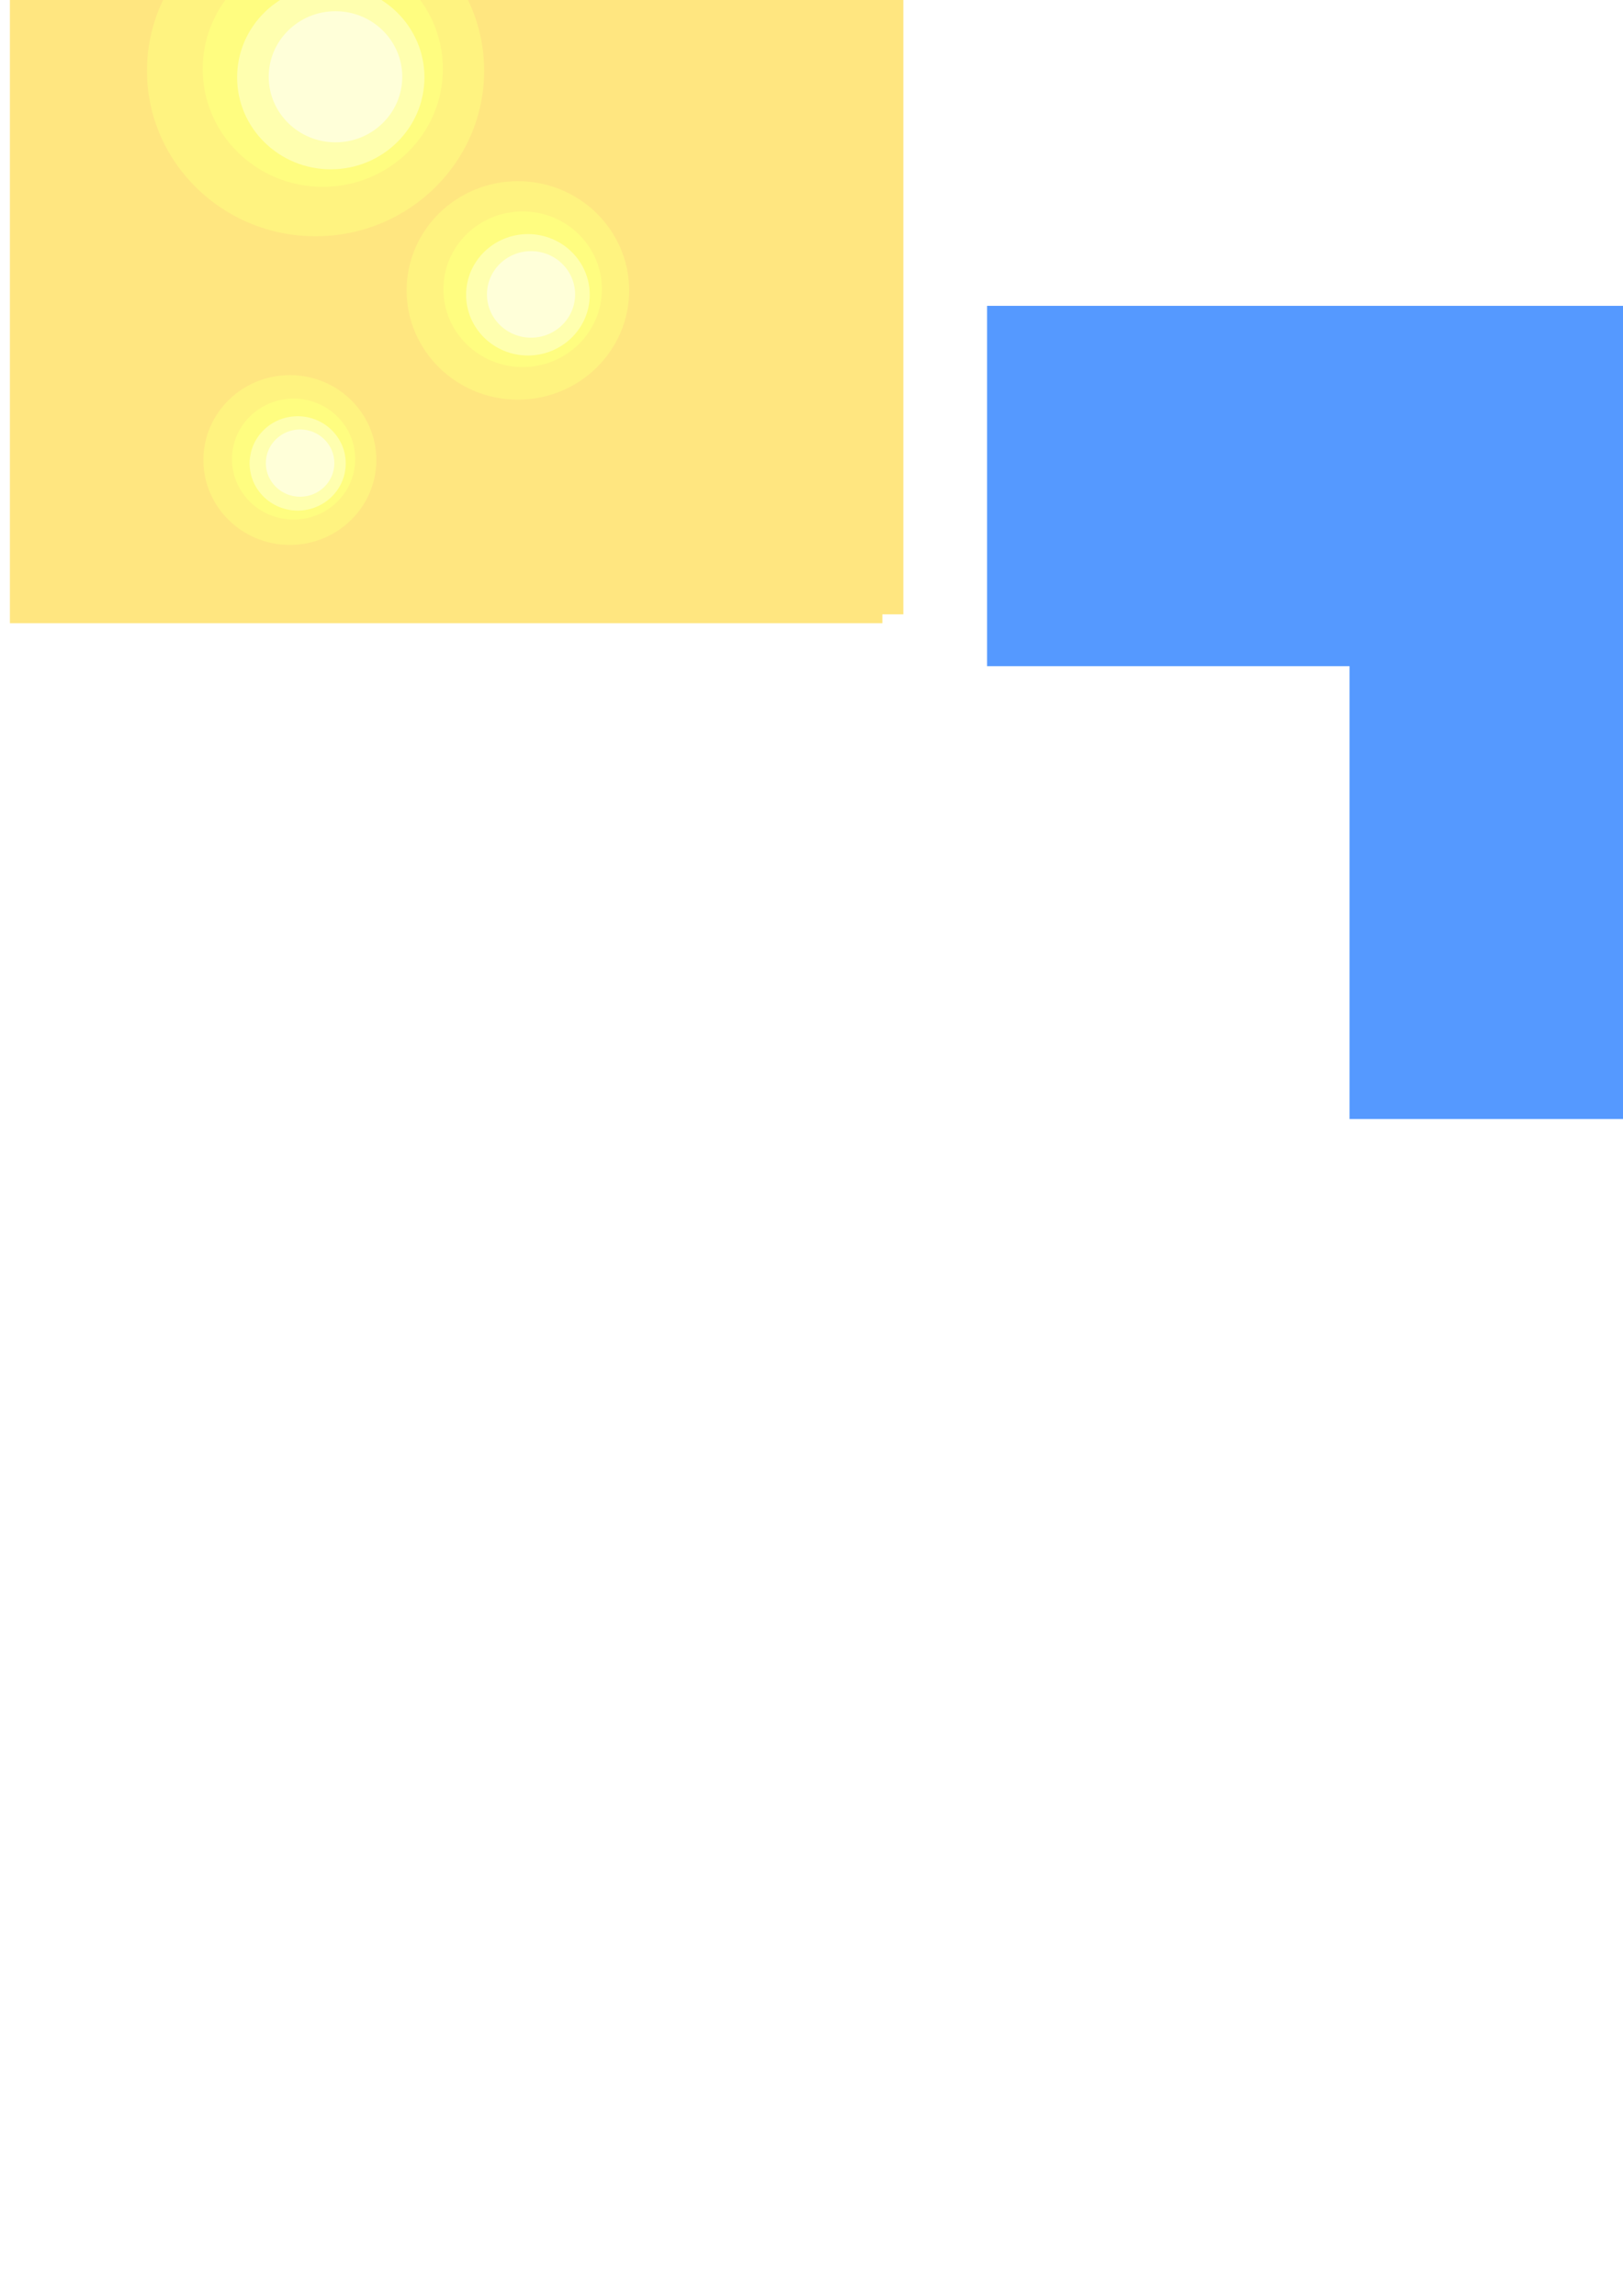 <?xml version="1.0" encoding="UTF-8" standalone="no"?>
<!-- Created with Inkscape (http://www.inkscape.org/) -->

<svg
   xmlns:dc="http://purl.org/dc/elements/1.1/"
   xmlns:cc="http://creativecommons.org/ns#"
   xmlns:rdf="http://www.w3.org/1999/02/22-rdf-syntax-ns#"
   xmlns:svg="http://www.w3.org/2000/svg"
   xmlns="http://www.w3.org/2000/svg"
   xmlns:sodipodi="http://sodipodi.sourceforge.net/DTD/sodipodi-0.dtd"
   xmlns:inkscape="http://www.inkscape.org/namespaces/inkscape"
   width="210mm"
   height="297mm"
   viewBox="0 0 744.094 1052.362"
   id="svg2"
   version="1.1"
   inkscape:version="0.91pre3 r13670"
   sodipodi:docname="map.svg">
  <defs
     id="defs4">
    <filter
       y="-0.15"
       height="1.3"
       x="-0.15"
       width="1.3"
       inkscape:menu-tooltip="Aquarelle paper effect which can be used for pictures as for objects"
       inkscape:menu="Textures"
       inkscape:label="Rough Paper"
       style="color-interpolation-filters:sRGB;"
       id="filter4705">
      <feTurbulence
         type="fractalNoise"
         baseFrequency="0.04"
         numOctaves="5"
         seed="0"
         result="result4"
         id="feTurbulence4707" />
      <feDisplacementMap
         in="SourceGraphic"
         in2="result4"
         yChannelSelector="G"
         xChannelSelector="R"
         scale="10"
         result="result3"
         id="feDisplacementMap4709" />
      <feDiffuseLighting
         lighting-color="rgb(233,230,215)"
         diffuseConstant="1"
         surfaceScale="2"
         result="result1"
         in="result4"
         id="feDiffuseLighting4711">
        <feDistantLight
           azimuth="235"
           elevation="40"
           id="feDistantLight4713" />
      </feDiffuseLighting>
      <feComposite
         operator="in"
         in="result3"
         in2="result1"
         result="result2"
         id="feComposite4715" />
      <feComposite
         in2="result1"
         result="result5"
         operator="arithmetic"
         k1="1.7"
         id="feComposite4717" />
      <feBlend
         in="result5"
         in2="result3"
         mode="normal"
         id="feBlend4719" />
    </filter>
    <filter
       inkscape:label="Ripple"
       inkscape:menu="Distort"
       inkscape:menu-tooltip="Horizontal rippling of edges"
       style="color-interpolation-filters:sRGB;"
       id="filter4839">
      <feTurbulence
         numOctaves="1"
         baseFrequency="0.002 0.107"
         id="feTurbulence4841" />
      <feColorMatrix
         values="2 0 0 0 0 0 0 0 0 0 0 0 0 0 0 0 0 0 0.5 0.5"
         result="result91"
         id="feColorMatrix4843" />
      <feDisplacementMap
         yChannelSelector="A"
         xChannelSelector="R"
         scale="14.3"
         in="SourceGraphic"
         in2="result91"
         id="feDisplacementMap4845" />
    </filter>
    <filter
       inkscape:label="Air Spray"
       inkscape:menu="Scatter"
       inkscape:menu-tooltip="Convert to small scattered particles with some thickness"
       width="2"
       height="2"
       y="-0.5"
       x="-0.5"
       style="color-interpolation-filters:sRGB;"
       id="filter5081">
      <feGaussianBlur
         stdDeviation="0.01"
         result="result1"
         id="feGaussianBlur5083" />
      <feBlend
         in2="result1"
         result="fbSourceGraphic"
         mode="multiply"
         id="feBlend5085" />
      <feTurbulence
         baseFrequency="0.8"
         type="fractalNoise"
         seed="0"
         numOctaves="3"
         result="result3"
         id="feTurbulence5087" />
      <feDisplacementMap
         in="fbSourceGraphic"
         xChannelSelector="R"
         yChannelSelector="G"
         scale="50"
         result="result2"
         in2="result3"
         id="feDisplacementMap5089" />
      <feMorphology
         radius="1"
         operator="dilate"
         result="result4"
         id="feMorphology5091" />
      <feBlend
         mode="screen"
         in2="result2"
         id="feBlend5093" />
    </filter>
    <filter
       inkscape:label="Air Spray"
       inkscape:menu="Scatter"
       inkscape:menu-tooltip="Convert to small scattered particles with some thickness"
       width="2"
       height="2"
       y="-0.5"
       x="-0.5"
       style="color-interpolation-filters:sRGB"
       id="filter5081-7">
      <feGaussianBlur
         stdDeviation="0.01"
         result="result1"
         id="feGaussianBlur5083-5" />
      <feBlend
         in2="result1"
         result="fbSourceGraphic"
         mode="multiply"
         id="feBlend5085-5" />
      <feTurbulence
         baseFrequency="0.8"
         type="fractalNoise"
         seed="0"
         numOctaves="3"
         result="result3"
         id="feTurbulence5087-9" />
      <feDisplacementMap
         in="fbSourceGraphic"
         xChannelSelector="R"
         yChannelSelector="G"
         scale="50"
         result="result2"
         in2="result3"
         id="feDisplacementMap5089-6" />
      <feMorphology
         radius="1"
         operator="dilate"
         result="result4"
         id="feMorphology5091-7" />
      <feBlend
         mode="screen"
         in2="result2"
         id="feBlend5093-1" />
    </filter>
    <filter
       inkscape:label="Air Spray"
       inkscape:menu="Scatter"
       inkscape:menu-tooltip="Convert to small scattered particles with some thickness"
       width="2"
       height="2"
       y="-0.5"
       x="-0.5"
       style="color-interpolation-filters:sRGB"
       id="filter5081-7-6">
      <feGaussianBlur
         stdDeviation="0.01"
         result="result1"
         id="feGaussianBlur5083-5-4" />
      <feBlend
         in2="result1"
         result="fbSourceGraphic"
         mode="multiply"
         id="feBlend5085-5-8" />
      <feTurbulence
         baseFrequency="0.8"
         type="fractalNoise"
         seed="0"
         numOctaves="3"
         result="result3"
         id="feTurbulence5087-9-0" />
      <feDisplacementMap
         in="fbSourceGraphic"
         xChannelSelector="R"
         yChannelSelector="G"
         scale="50"
         result="result2"
         in2="result3"
         id="feDisplacementMap5089-6-8" />
      <feMorphology
         radius="1"
         operator="dilate"
         result="result4"
         id="feMorphology5091-7-1" />
      <feBlend
         mode="screen"
         in2="result2"
         id="feBlend5093-1-9" />
    </filter>
    <filter
       inkscape:label="Air Spray"
       inkscape:menu="Scatter"
       inkscape:menu-tooltip="Convert to small scattered particles with some thickness"
       width="2"
       height="2"
       y="-0.5"
       x="-0.5"
       style="color-interpolation-filters:sRGB"
       id="filter5081-0">
      <feGaussianBlur
         stdDeviation="0.01"
         result="result1"
         id="feGaussianBlur5083-6" />
      <feBlend
         in2="result1"
         result="fbSourceGraphic"
         mode="multiply"
         id="feBlend5085-0" />
      <feTurbulence
         baseFrequency="0.8"
         type="fractalNoise"
         seed="0"
         numOctaves="3"
         result="result3"
         id="feTurbulence5087-4" />
      <feDisplacementMap
         in="fbSourceGraphic"
         xChannelSelector="R"
         yChannelSelector="G"
         scale="50"
         result="result2"
         in2="result3"
         id="feDisplacementMap5089-1" />
      <feMorphology
         radius="1"
         operator="dilate"
         result="result4"
         id="feMorphology5091-76" />
      <feBlend
         mode="screen"
         in2="result2"
         id="feBlend5093-2" />
    </filter>
    <filter
       inkscape:label="Air Spray"
       inkscape:menu="Scatter"
       inkscape:menu-tooltip="Convert to small scattered particles with some thickness"
       width="2"
       height="2"
       y="-0.5"
       x="-0.5"
       style="color-interpolation-filters:sRGB"
       id="filter5081-7-0">
      <feGaussianBlur
         stdDeviation="0.01"
         result="result1"
         id="feGaussianBlur5083-5-2" />
      <feBlend
         in2="result1"
         result="fbSourceGraphic"
         mode="multiply"
         id="feBlend5085-5-2" />
      <feTurbulence
         baseFrequency="0.8"
         type="fractalNoise"
         seed="0"
         numOctaves="3"
         result="result3"
         id="feTurbulence5087-9-2" />
      <feDisplacementMap
         in="fbSourceGraphic"
         xChannelSelector="R"
         yChannelSelector="G"
         scale="50"
         result="result2"
         in2="result3"
         id="feDisplacementMap5089-6-0" />
      <feMorphology
         radius="1"
         operator="dilate"
         result="result4"
         id="feMorphology5091-7-6" />
      <feBlend
         mode="screen"
         in2="result2"
         id="feBlend5093-1-3" />
    </filter>
    <filter
       inkscape:label="Air Spray"
       inkscape:menu="Scatter"
       inkscape:menu-tooltip="Convert to small scattered particles with some thickness"
       width="2"
       height="2"
       y="-0.5"
       x="-0.5"
       style="color-interpolation-filters:sRGB"
       id="filter5081-5">
      <feGaussianBlur
         stdDeviation="0.01"
         result="result1"
         id="feGaussianBlur5083-4" />
      <feBlend
         in2="result1"
         result="fbSourceGraphic"
         mode="multiply"
         id="feBlend5085-08" />
      <feTurbulence
         baseFrequency="0.8"
         type="fractalNoise"
         seed="0"
         numOctaves="3"
         result="result3"
         id="feTurbulence5087-94" />
      <feDisplacementMap
         in="fbSourceGraphic"
         xChannelSelector="R"
         yChannelSelector="G"
         scale="50"
         result="result2"
         in2="result3"
         id="feDisplacementMap5089-7" />
      <feMorphology
         radius="1"
         operator="dilate"
         result="result4"
         id="feMorphology5091-73" />
      <feBlend
         mode="screen"
         in2="result2"
         id="feBlend5093-8" />
    </filter>
    <filter
       inkscape:label="Air Spray"
       inkscape:menu="Scatter"
       inkscape:menu-tooltip="Convert to small scattered particles with some thickness"
       width="2"
       height="2"
       y="-0.5"
       x="-0.5"
       style="color-interpolation-filters:sRGB"
       id="filter5081-7-6-0">
      <feGaussianBlur
         stdDeviation="0.01"
         result="result1"
         id="feGaussianBlur5083-5-4-6" />
      <feBlend
         in2="result1"
         result="fbSourceGraphic"
         mode="multiply"
         id="feBlend5085-5-8-2" />
      <feTurbulence
         baseFrequency="0.8"
         type="fractalNoise"
         seed="0"
         numOctaves="3"
         result="result3"
         id="feTurbulence5087-9-0-6" />
      <feDisplacementMap
         in="fbSourceGraphic"
         xChannelSelector="R"
         yChannelSelector="G"
         scale="50"
         result="result2"
         in2="result3"
         id="feDisplacementMap5089-6-8-4" />
      <feMorphology
         radius="1"
         operator="dilate"
         result="result4"
         id="feMorphology5091-7-1-5" />
      <feBlend
         mode="screen"
         in2="result2"
         id="feBlend5093-1-9-4" />
    </filter>
    <filter
       inkscape:label="Air Spray"
       inkscape:menu="Scatter"
       inkscape:menu-tooltip="Convert to small scattered particles with some thickness"
       width="2"
       height="2"
       y="-0.5"
       x="-0.5"
       style="color-interpolation-filters:sRGB"
       id="filter5081-0-8">
      <feGaussianBlur
         stdDeviation="0.01"
         result="result1"
         id="feGaussianBlur5083-6-9" />
      <feBlend
         in2="result1"
         result="fbSourceGraphic"
         mode="multiply"
         id="feBlend5085-0-7" />
      <feTurbulence
         baseFrequency="0.8"
         type="fractalNoise"
         seed="0"
         numOctaves="3"
         result="result3"
         id="feTurbulence5087-4-6" />
      <feDisplacementMap
         in="fbSourceGraphic"
         xChannelSelector="R"
         yChannelSelector="G"
         scale="50"
         result="result2"
         in2="result3"
         id="feDisplacementMap5089-1-8" />
      <feMorphology
         radius="1"
         operator="dilate"
         result="result4"
         id="feMorphology5091-76-7" />
      <feBlend
         mode="screen"
         in2="result2"
         id="feBlend5093-2-1" />
    </filter>
    <filter
       inkscape:label="Air Spray"
       inkscape:menu="Scatter"
       inkscape:menu-tooltip="Convert to small scattered particles with some thickness"
       width="2"
       height="2"
       y="-0.5"
       x="-0.5"
       style="color-interpolation-filters:sRGB"
       id="filter5081-7-0-7">
      <feGaussianBlur
         stdDeviation="0.01"
         result="result1"
         id="feGaussianBlur5083-5-2-2" />
      <feBlend
         in2="result1"
         result="fbSourceGraphic"
         mode="multiply"
         id="feBlend5085-5-2-0" />
      <feTurbulence
         baseFrequency="0.8"
         type="fractalNoise"
         seed="0"
         numOctaves="3"
         result="result3"
         id="feTurbulence5087-9-2-4" />
      <feDisplacementMap
         in="fbSourceGraphic"
         xChannelSelector="R"
         yChannelSelector="G"
         scale="50"
         result="result2"
         in2="result3"
         id="feDisplacementMap5089-6-0-9" />
      <feMorphology
         radius="1"
         operator="dilate"
         result="result4"
         id="feMorphology5091-7-6-4" />
      <feBlend
         mode="screen"
         in2="result2"
         id="feBlend5093-1-3-5" />
    </filter>
    <filter
       inkscape:label="Air Spray"
       inkscape:menu="Scatter"
       inkscape:menu-tooltip="Convert to small scattered particles with some thickness"
       width="2"
       height="2"
       y="-0.5"
       x="-0.5"
       style="color-interpolation-filters:sRGB"
       id="filter5081-5-9">
      <feGaussianBlur
         stdDeviation="0.01"
         result="result1"
         id="feGaussianBlur5083-4-3" />
      <feBlend
         in2="result1"
         result="fbSourceGraphic"
         mode="multiply"
         id="feBlend5085-08-2" />
      <feTurbulence
         baseFrequency="0.8"
         type="fractalNoise"
         seed="0"
         numOctaves="3"
         result="result3"
         id="feTurbulence5087-94-2" />
      <feDisplacementMap
         in="fbSourceGraphic"
         xChannelSelector="R"
         yChannelSelector="G"
         scale="50"
         result="result2"
         in2="result3"
         id="feDisplacementMap5089-7-4" />
      <feMorphology
         radius="1"
         operator="dilate"
         result="result4"
         id="feMorphology5091-73-3" />
      <feBlend
         mode="screen"
         in2="result2"
         id="feBlend5093-8-5" />
    </filter>
    <filter
       inkscape:label="Air Spray"
       inkscape:menu="Scatter"
       inkscape:menu-tooltip="Convert to small scattered particles with some thickness"
       width="2"
       height="2"
       y="-0.5"
       x="-0.5"
       style="color-interpolation-filters:sRGB"
       id="filter5081-7-6-0-6">
      <feGaussianBlur
         stdDeviation="0.01"
         result="result1"
         id="feGaussianBlur5083-5-4-6-3" />
      <feBlend
         in2="result1"
         result="fbSourceGraphic"
         mode="multiply"
         id="feBlend5085-5-8-2-9" />
      <feTurbulence
         baseFrequency="0.8"
         type="fractalNoise"
         seed="0"
         numOctaves="3"
         result="result3"
         id="feTurbulence5087-9-0-6-3" />
      <feDisplacementMap
         in="fbSourceGraphic"
         xChannelSelector="R"
         yChannelSelector="G"
         scale="50"
         result="result2"
         in2="result3"
         id="feDisplacementMap5089-6-8-4-8" />
      <feMorphology
         radius="1"
         operator="dilate"
         result="result4"
         id="feMorphology5091-7-1-5-6" />
      <feBlend
         mode="screen"
         in2="result2"
         id="feBlend5093-1-9-4-7" />
    </filter>
    <filter
       inkscape:label="Air Spray"
       inkscape:menu="Scatter"
       inkscape:menu-tooltip="Convert to small scattered particles with some thickness"
       width="2"
       height="2"
       y="-0.5"
       x="-0.5"
       style="color-interpolation-filters:sRGB"
       id="filter5081-0-8-0">
      <feGaussianBlur
         stdDeviation="0.01"
         result="result1"
         id="feGaussianBlur5083-6-9-4" />
      <feBlend
         in2="result1"
         result="fbSourceGraphic"
         mode="multiply"
         id="feBlend5085-0-7-0" />
      <feTurbulence
         baseFrequency="0.8"
         type="fractalNoise"
         seed="0"
         numOctaves="3"
         result="result3"
         id="feTurbulence5087-4-6-9" />
      <feDisplacementMap
         in="fbSourceGraphic"
         xChannelSelector="R"
         yChannelSelector="G"
         scale="50"
         result="result2"
         in2="result3"
         id="feDisplacementMap5089-1-8-1" />
      <feMorphology
         radius="1"
         operator="dilate"
         result="result4"
         id="feMorphology5091-76-7-1" />
      <feBlend
         mode="screen"
         in2="result2"
         id="feBlend5093-2-1-6" />
    </filter>
    <filter
       inkscape:label="Ripple"
       inkscape:menu="Distort"
       inkscape:menu-tooltip="Horizontal rippling of edges"
       style="color-interpolation-filters:sRGB"
       id="filter4839-1">
      <feTurbulence
         numOctaves="1"
         baseFrequency="0.002 0.107"
         id="feTurbulence4841-9" />
      <feColorMatrix
         values="2 0 0 0 0 0 0 0 0 0 0 0 0 0 0 0 0 0 0.5 0.5"
         result="result91"
         id="feColorMatrix4843-4" />
      <feDisplacementMap
         yChannelSelector="A"
         xChannelSelector="R"
         scale="14.3"
         in="SourceGraphic"
         in2="result91"
         id="feDisplacementMap4845-0" />
    </filter>
    <filter
       style="color-interpolation-filters:sRGB;"
       inkscape:label="Torn Edges"
       id="filter6716"
       inkscape:menu="Distort"
       inkscape:menu-tooltip="Displace the outside of shapes and pictures without altering their content"
       height="1.4"
       y="-0.2"
       width="1.4"
       x="-0.2">
      <feTurbulence
         type="fractalNoise"
         baseFrequency="10 4.453"
         numOctaves="2"
         seed="93"
         result="turbulence"
         id="feTurbulence6718" />
      <feComposite
         in="SourceGraphic"
         in2="turbulence"
         operator="in"
         result="composite1"
         id="feComposite6720" />
      <feColorMatrix
         values="1 0 0 0 0 0 1 0 0 0 0 0 1 0 0 0 0 0 2.4 -0.65 "
         result="color"
         id="feColorMatrix6722" />
      <feFlood
         flood-opacity="1"
         flood-color="rgb(21,163,55)"
         result="flood"
         id="feFlood6724" />
      <feMerge
         result="merge"
         id="feMerge6726">
        <feMergeNode
           in="flood"
           id="feMergeNode6728" />
        <feMergeNode
           in="color"
           id="feMergeNode6730" />
      </feMerge>
      <feComposite
         in2="SourceGraphic"
         operator="in"
         result="fbSourceGraphic"
         id="feComposite6732" />
      <feColorMatrix
         result="fbSourceGraphicAlpha"
         in="fbSourceGraphic"
         values="0 0 0 -1 0 0 0 0 -1 0 0 0 0 -1 0 0 0 0 1 0"
         id="feColorMatrix6734" />
      <feTurbulence
         id="feTurbulence6736"
         type="fractalNoise"
         baseFrequency="10 4.453"
         numOctaves="2"
         seed="93"
         result="turbulence"
         in="fbSourceGraphic" />
      <feComposite
         id="feComposite6738"
         in2="turbulence"
         in="fbSourceGraphic"
         operator="in"
         result="composite1" />
      <feColorMatrix
         id="feColorMatrix6740"
         values="1 0 0 0 0 0 1 0 0 0 0 0 1 0 0 0 0 0 2.4 -0.65 "
         result="color" />
      <feFlood
         id="feFlood6742"
         flood-opacity="1"
         flood-color="rgb(21,163,55)"
         result="flood" />
      <feMerge
         id="feMerge6744"
         result="merge">
        <feMergeNode
           id="feMergeNode6746"
           in="flood" />
        <feMergeNode
           id="feMergeNode6748"
           in="color" />
      </feMerge>
      <feComposite
         id="feComposite6750"
         in2="fbSourceGraphic"
         operator="in"
         result="fbSourceGraphic" />
      <feColorMatrix
         result="fbSourceGraphicAlpha"
         in="fbSourceGraphic"
         values="0 0 0 -1 0 0 0 0 -1 0 0 0 0 -1 0 0 0 0 1 0"
         id="feColorMatrix6802" />
      <feTurbulence
         id="feTurbulence6804"
         baseFrequency="0.05"
         numOctaves="5"
         type="fractalNoise"
         result="result91"
         in="fbSourceGraphic" />
      <feDisplacementMap
         id="feDisplacementMap6806"
         in2="result91"
         scale="25"
         result="result5"
         xChannelSelector="R"
         in="fbSourceGraphic" />
      <feComposite
         id="feComposite6808"
         in2="result5"
         in="fbSourceGraphic"
         operator="atop" />
    </filter>
  </defs>
  <sodipodi:namedview
     id="base"
     pagecolor="#ffffff"
     bordercolor="#666666"
     borderopacity="1.0"
     inkscape:pageopacity="0.0"
     inkscape:pageshadow="2"
     inkscape:zoom="0.9899495"
     inkscape:cx="269.80206"
     inkscape:cy="817.5537"
     inkscape:document-units="px"
     inkscape:current-layer="layer1"
     showgrid="false"
     inkscape:window-width="1680"
     inkscape:window-height="997"
     inkscape:window-x="-8"
     inkscape:window-y="-7"
     inkscape:window-maximized="1" />
  <g
     inkscape:label="Ebene 1"
     inkscape:groupmode="layer"
     id="layer1">
    <path
       style="fill:#5599ff;fill-opacity:1;stroke:none;stroke-opacity:1"
       d="m 452.548,140.195 0,165.16 166.17,0 0,207.586 210.617,0 0,-372.746 -376.787,0 z"
       id="rect6896"
       inkscape:connector-curvature="0" />
    <g
       id="g6873"
       transform="translate(-147.482,-178.797)">
      <rect
         transform="matrix(2.976,0,0,1.049,-346.253,-2.812)"
         y="79.585"
         x="177.787"
         height="342.442"
         width="120.208"
         id="rect5462"
         style="fill:#87de87;fill-opacity:1;stroke:none;stroke-opacity:1;filter:url(#filter6716)" />
      <rect
         transform="matrix(0,1,1,0,647.3,44.744)"
         inkscape:export-ydpi="90"
         inkscape:export-xdpi="90"
         y="-485.665"
         x="15.659"
         height="400"
         width="400"
         id="rect4278-0-9-9-1"
         style="fill:#ffe680;fill-opacity:1;stroke:none;stroke-opacity:1;filter:url(#filter4839-1)" />
      <rect
         transform="matrix(1,0,0,-1,136.371,-21.213)"
         inkscape:export-ydpi="90"
         inkscape:export-xdpi="90"
         y="-485.665"
         x="15.659"
         height="400"
         width="400"
         id="rect4278-0-9-9"
         style="fill:#ffe680;fill-opacity:1;stroke:none;stroke-opacity:1;filter:url(#filter4839)" />
      <g
         transform="matrix(0.513,0,0,0.513,-104.765,267.311)"
         id="g5200-5-6">
        <g
           id="g5131-2-8"
           transform="translate(29.294,-186.878)">
          <ellipse
             transform="matrix(1.404,0,0,1.404,-228.758,-110.418)"
             ry="54.043"
             rx="55.053"
             cy="381.621"
             cx="676.802"
             id="path5079-6-67-1"
             style="fill:#008000;fill-opacity:1;stroke:none;stroke-opacity:1;filter:url(#filter5081-7-0-7)" />
          <ellipse
             ry="54.043"
             rx="55.053"
             cy="424.552"
             cx="724.784"
             id="path5079-63-7"
             style="fill:#00d400;fill-opacity:1;stroke:none;stroke-opacity:1;filter:url(#filter5081-5-9)" />
        </g>
        <ellipse
           style="fill:#5fd35f;fill-opacity:1;stroke:none;stroke-opacity:1;filter:url(#filter5081-7-6-0-6)"
           id="path5079-6-6-5-1"
           cx="676.802"
           cy="381.621"
           rx="55.053"
           ry="54.043"
           transform="matrix(0.78,0,0,0.78,229.833,-56.134)" />
        <ellipse
           style="fill:#87de87;fill-opacity:1;stroke:none;stroke-opacity:1;filter:url(#filter5081-0-8-0)"
           id="path5079-2-2-0"
           cx="724.784"
           cy="424.552"
           rx="55.053"
           ry="54.043"
           transform="matrix(0.556,0,0,0.556,356.921,5.209)" />
      </g>
      <g
         transform="translate(-458.609,-27.274)"
         id="g5200">
        <g
           id="g5131"
           transform="translate(29.294,-186.878)">
          <ellipse
             transform="matrix(1.404,0,0,1.404,-228.758,-110.418)"
             ry="54.043"
             rx="55.053"
             cy="381.621"
             cx="676.802"
             id="path5079-6"
             style="fill:#008000;fill-opacity:1;stroke:none;stroke-opacity:1;filter:url(#filter5081-7)" />
          <ellipse
             ry="54.043"
             rx="55.053"
             cy="424.552"
             cx="724.784"
             id="path5079"
             style="fill:#00d400;fill-opacity:1;stroke:none;stroke-opacity:1;filter:url(#filter5081)" />
        </g>
        <ellipse
           style="fill:#5fd35f;fill-opacity:1;stroke:none;stroke-opacity:1;filter:url(#filter5081-7-6)"
           id="path5079-6-6"
           cx="676.802"
           cy="381.621"
           rx="55.053"
           ry="54.043"
           transform="matrix(0.78,0,0,0.78,229.833,-56.134)" />
        <ellipse
           style="fill:#87de87;fill-opacity:1;stroke:none;stroke-opacity:1;filter:url(#filter5081-0)"
           id="path5079-2"
           cx="724.784"
           cy="424.552"
           rx="55.053"
           ry="54.043"
           transform="matrix(0.556,0,0,0.556,356.921,5.209)" />
      </g>
      <g
         transform="matrix(0.66,0,0,0.66,-110.589,154.516)"
         id="g5200-5">
        <g
           id="g5131-2"
           transform="translate(29.294,-186.878)">
          <ellipse
             transform="matrix(1.404,0,0,1.404,-228.758,-110.418)"
             ry="54.043"
             rx="55.053"
             cy="381.621"
             cx="676.802"
             id="path5079-6-67"
             style="fill:#008000;fill-opacity:1;stroke:none;stroke-opacity:1;filter:url(#filter5081-7-0)" />
          <ellipse
             ry="54.043"
             rx="55.053"
             cy="424.552"
             cx="724.784"
             id="path5079-63"
             style="fill:#00d400;fill-opacity:1;stroke:none;stroke-opacity:1;filter:url(#filter5081-5)" />
        </g>
        <ellipse
           style="fill:#5fd35f;fill-opacity:1;stroke:none;stroke-opacity:1;filter:url(#filter5081-7-6-0)"
           id="path5079-6-6-5"
           cx="676.802"
           cy="381.621"
           rx="55.053"
           ry="54.043"
           transform="matrix(0.78,0,0,0.78,229.833,-56.134)" />
        <ellipse
           style="fill:#87de87;fill-opacity:1;stroke:none;stroke-opacity:1;filter:url(#filter5081-0-8)"
           id="path5079-2-2"
           cx="724.784"
           cy="424.552"
           rx="55.053"
           ry="54.043"
           transform="matrix(0.556,0,0,0.556,356.921,5.209)" />
      </g>
    </g>
    <ellipse
       style="fill:#00d400;fill-opacity:1;stroke:none;stroke-opacity:1;filter:url(#filter4705)"
       id="path4703"
       cx="-109.096"
       cy="218.481"
       rx="72.731"
       ry="74.246" />
  </g>
</svg>
